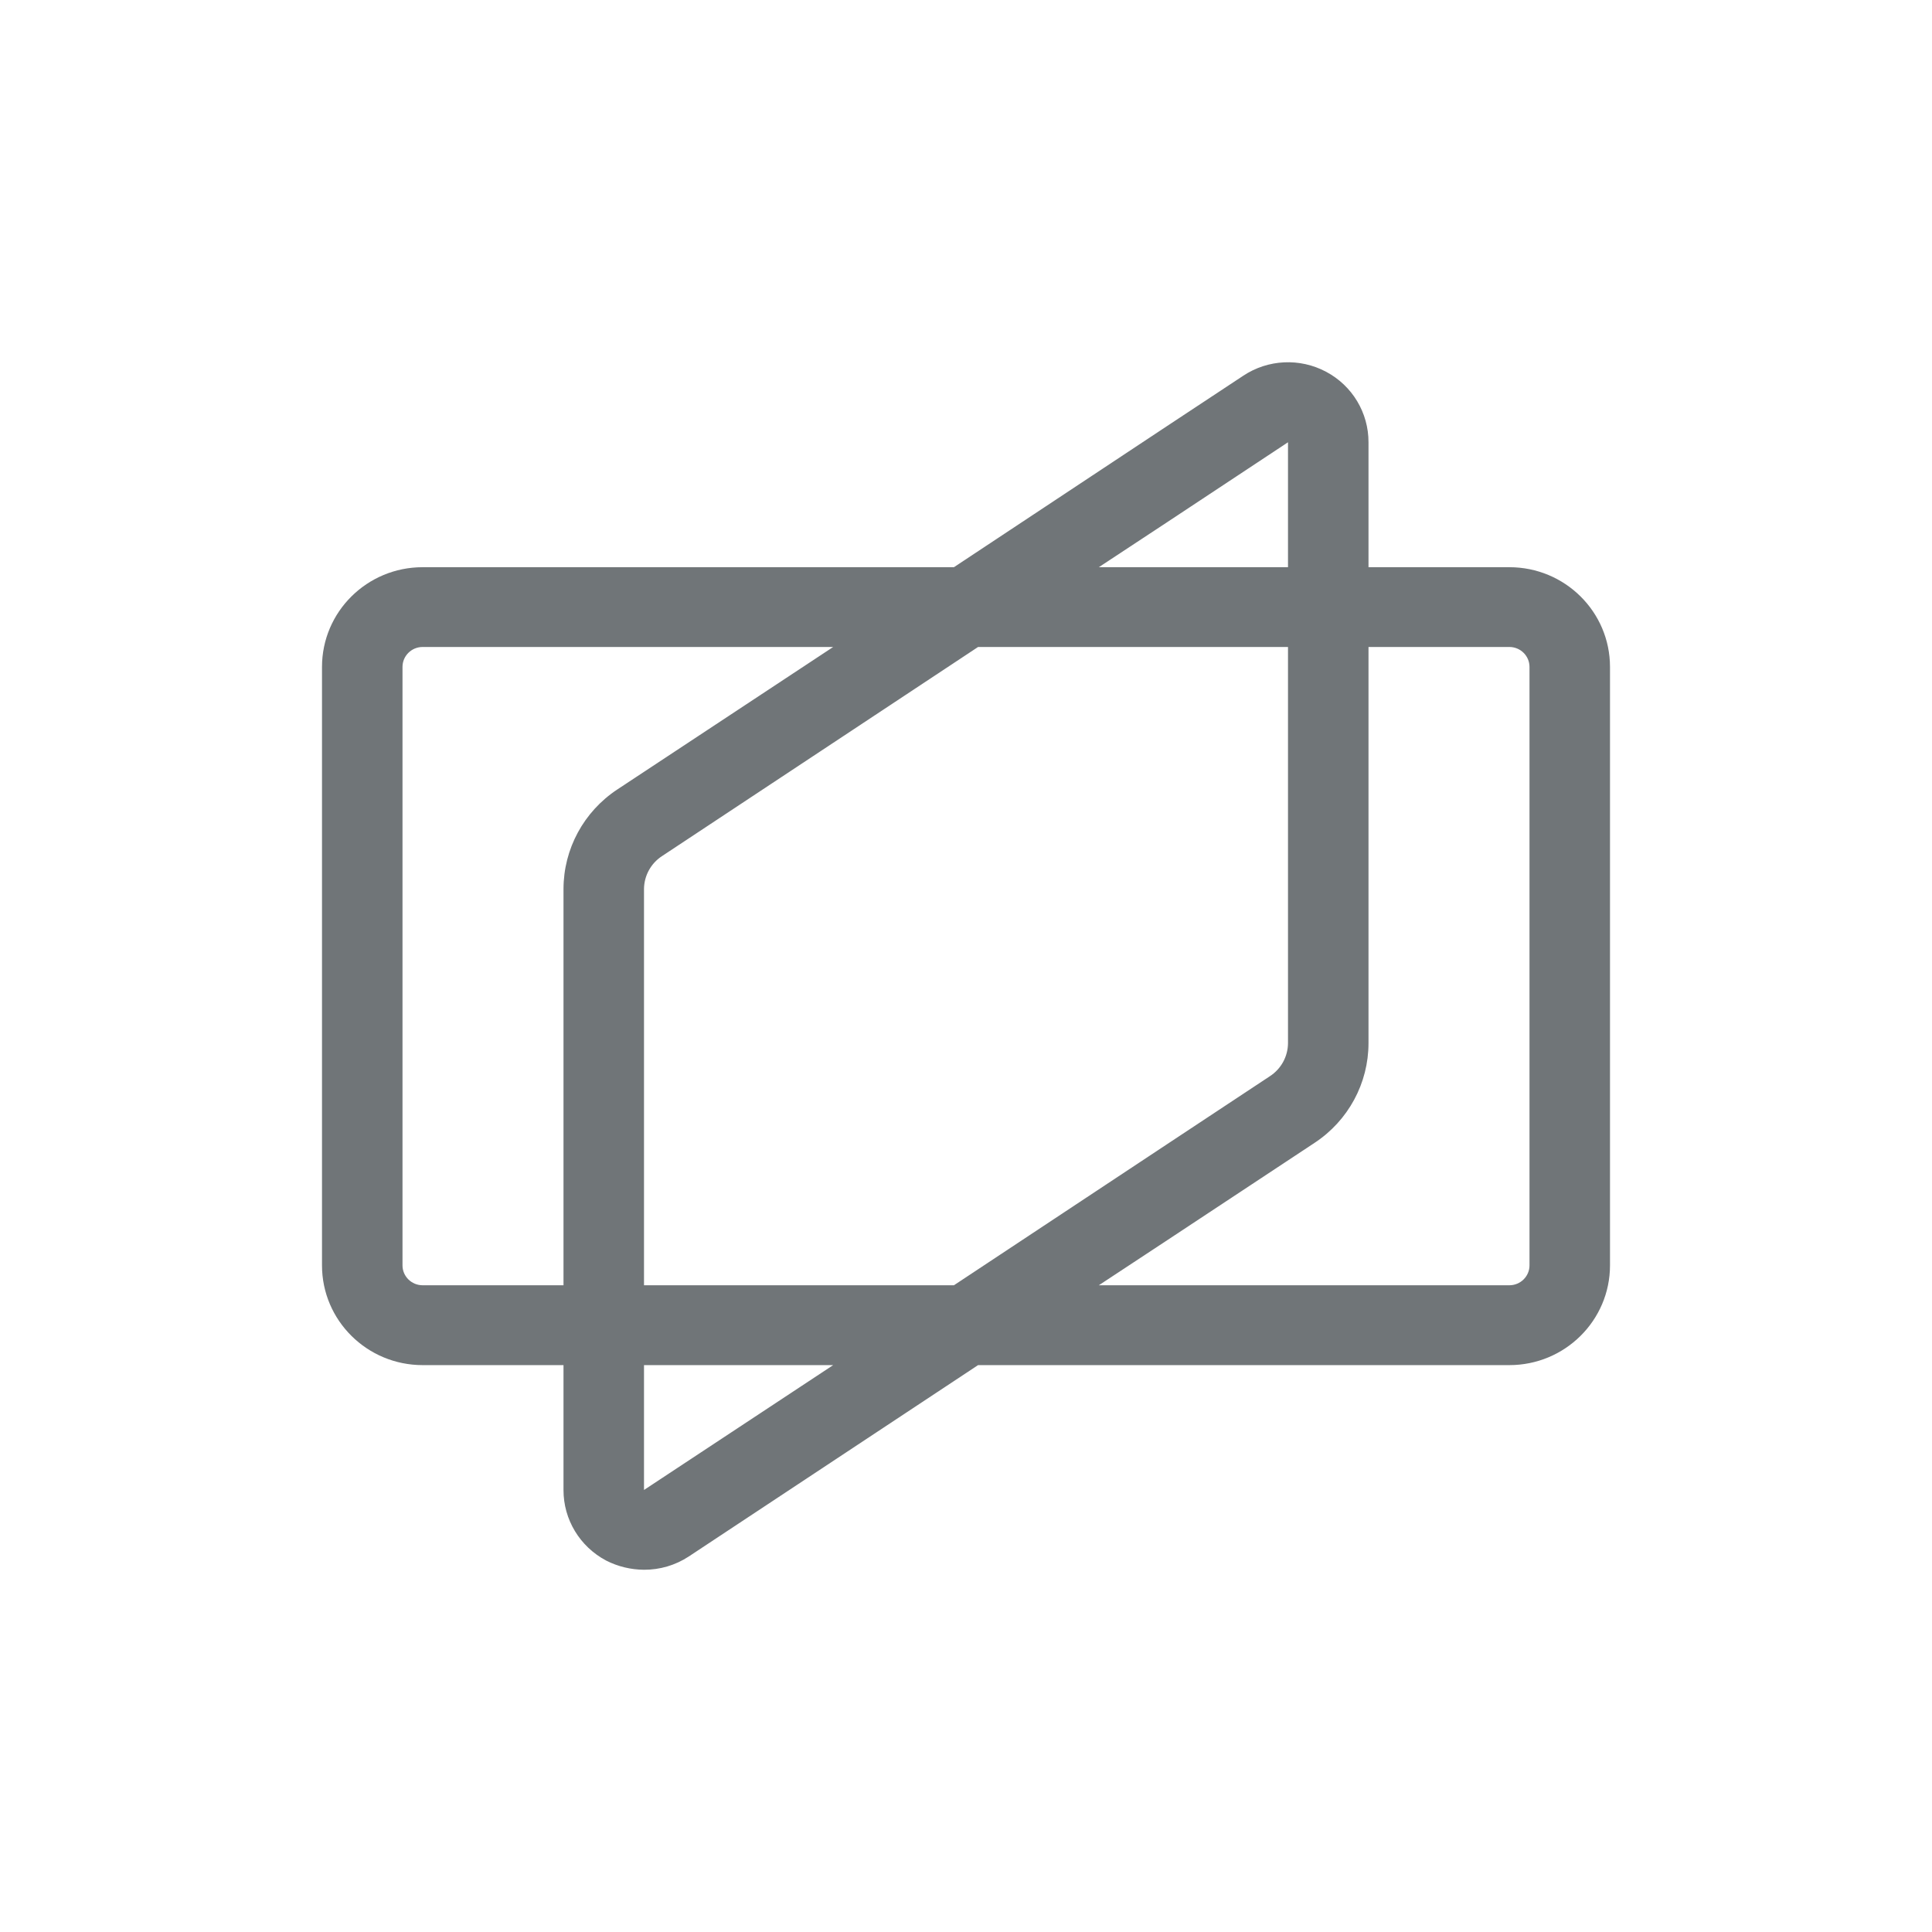 <svg xmlns="http://www.w3.org/2000/svg" width="24" height="24" viewBox="0 0 24 24">
  <path fill="#707578" fill-rule="evenodd" d="M18.75,7.046 L17,7.046 L17,5.494 C17.001,5.128 16.799,4.791 16.473,4.618 C16.148,4.445 15.752,4.463 15.445,4.667 L14.5,5.291 L11.85,7.046 L5.25,7.046 C4.56,7.046 4,7.6 4,8.285 L4,15.719 C4,16.403 4.56,16.958 5.25,16.958 L7,16.958 L7,18.509 C6.999,18.876 7.203,19.213 7.53,19.386 C7.675,19.46 7.836,19.499 8,19.5 C8.197,19.501 8.39,19.444 8.555,19.336 L12.15,16.958 L18.75,16.958 C19.44,16.958 20,16.403 20,15.719 L20,8.285 C20,7.6 19.44,7.046 18.75,7.046 Z M14.5,6.486 L16,5.494 L16,7.046 L13.65,7.046 L14.5,6.486 Z M16,8.037 L16,12.958 C15.999,13.124 15.915,13.278 15.775,13.369 L14.5,14.212 L11.85,15.966 L8,15.966 L8,11.045 C8.001,10.879 8.085,10.725 8.225,10.634 L12.15,8.037 L16,8.037 Z M5.25,15.966 C5.112,15.966 5,15.855 5,15.719 L5,8.285 C5,8.148 5.112,8.037 5.25,8.037 L10.35,8.037 L7.67,9.806 C7.251,10.082 7,10.547 7,11.045 L7,15.966 L5.25,15.966 Z M8,18.509 L8,16.958 L10.35,16.958 L8,18.509 Z M19,15.719 C19,15.855 18.888,15.966 18.75,15.966 L13.65,15.966 L14.5,15.406 L16.33,14.197 C16.749,13.921 17,13.456 17,12.958 L17,8.037 L18.75,8.037 C18.888,8.037 19,8.148 19,8.285 L19,15.719 Z"/>
</svg>
